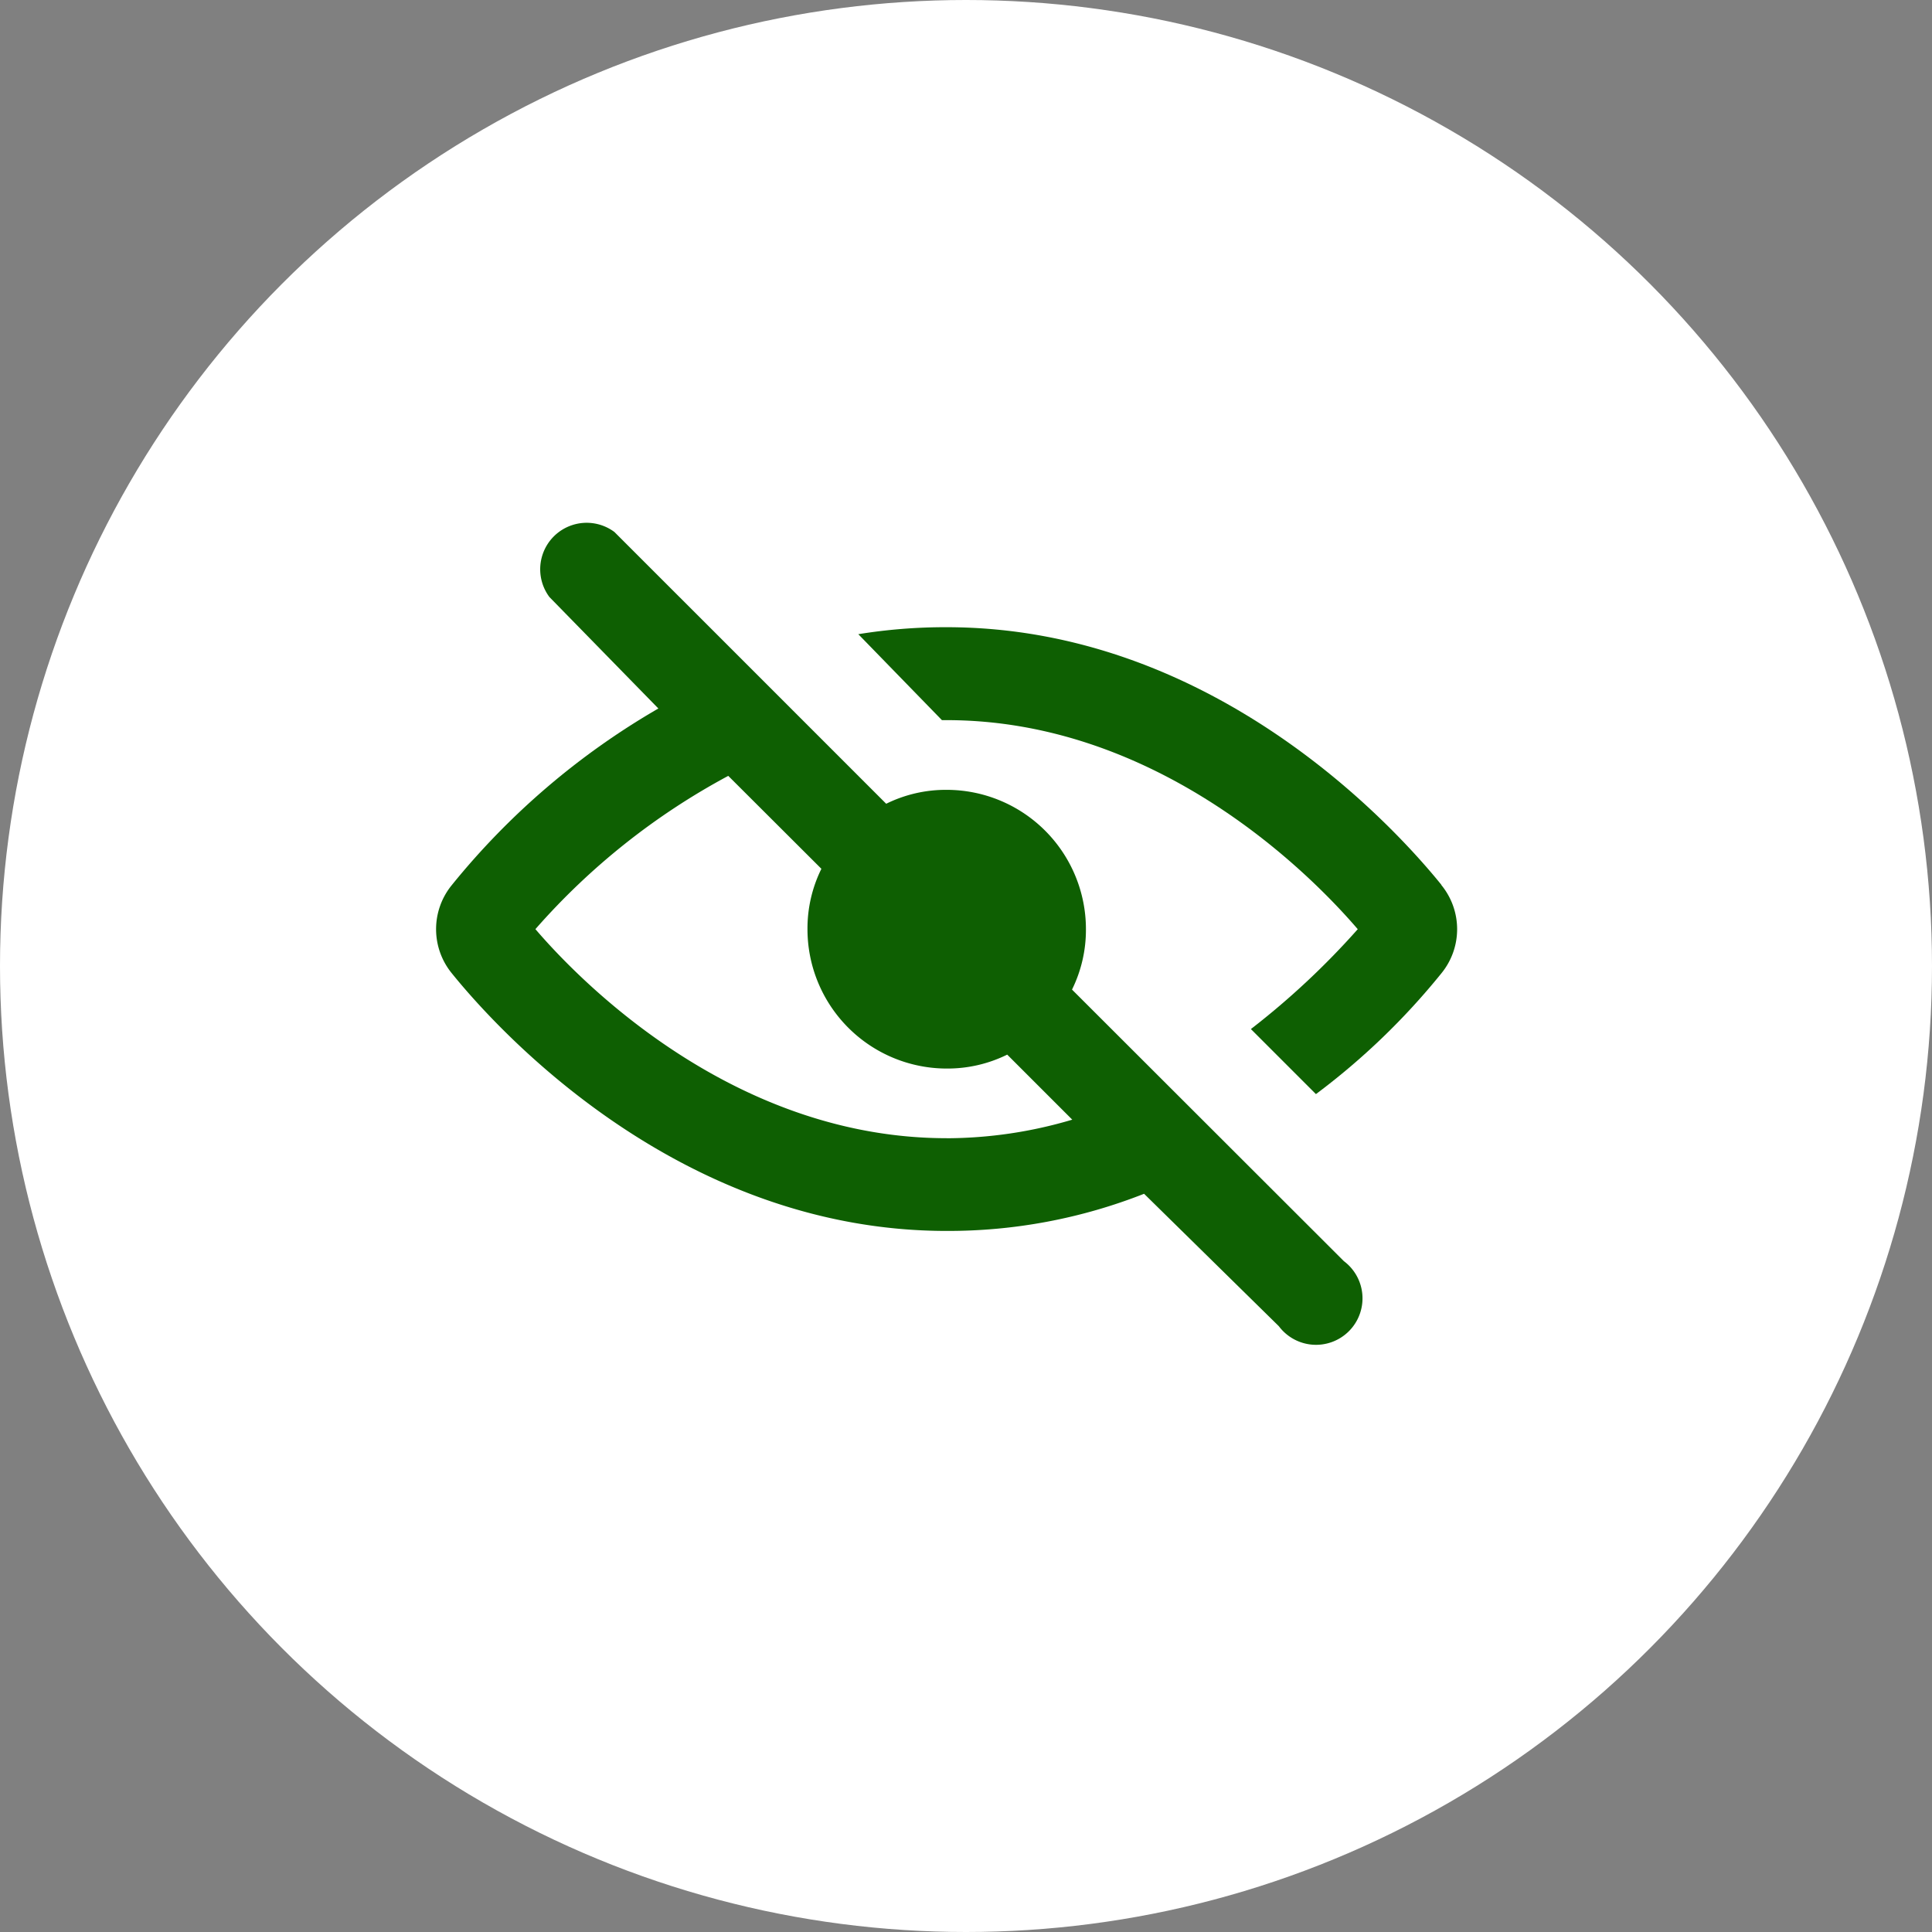 <svg xmlns="http://www.w3.org/2000/svg" width="39" height="39" viewBox="0 0 39 39">
  <rect x="0" y="0" width="39" height="39" fill="#808080" stroke="none"/>
  <g id="Group_57424" data-name="Group 57424" transform="translate(-24 -832)">
    <circle id="Ellipse_652" data-name="Ellipse 652" cx="19.5" cy="19.5" r="19.5" transform="translate(24 832)" fill="#fff"/>
    <g id="icons_Q2" data-name="icons Q2" transform="translate(32.803 842.551)">
      <g id="Group_7661" data-name="Group 7661">
        <path id="Path_5548" data-name="Path 5548" d="M31.969,16.2c-.985-1.219-4.642-5.2-9.988-5.2a10.972,10.972,0,0,0-1.782.141l1.688,1.735h.094c4.126,0,7.174,2.907,8.3,4.22a15.8,15.8,0,0,1-2.157,2.016l1.313,1.313a14.114,14.114,0,0,0,2.532-2.438,1.407,1.407,0,0,0,0-1.782Z" transform="translate(-11.676 -8.89)" fill="#0e5f02"/>
        <path id="Path_5549" data-name="Path 5549" d="M14.859,15.925a2.72,2.72,0,0,0,.281-1.219,2.813,2.813,0,0,0-2.813-2.813,2.72,2.72,0,0,0-1.219.281L5.622,6.688A.938.938,0,0,0,4.309,8l2.2,2.251A15.052,15.052,0,0,0,2.34,13.815a1.407,1.407,0,0,0,0,1.782c.985,1.219,4.642,5.2,9.988,5.2a10.785,10.785,0,0,0,3.986-.75l2.72,2.673a.938.938,0,1,0,1.313-1.313Zm-2.532,3c-4.126,0-7.174-2.907-8.3-4.22A13.926,13.926,0,0,1,7.92,11.611L9.8,13.487a2.72,2.72,0,0,0-.281,1.219,2.813,2.813,0,0,0,2.813,2.813,2.72,2.72,0,0,0,1.219-.281l1.313,1.313a8.956,8.956,0,0,1-2.532.375Z" transform="translate(-2.022 -6.5)" fill="#0e5f02"/>
      </g>
    </g>
  </g>
</svg>
